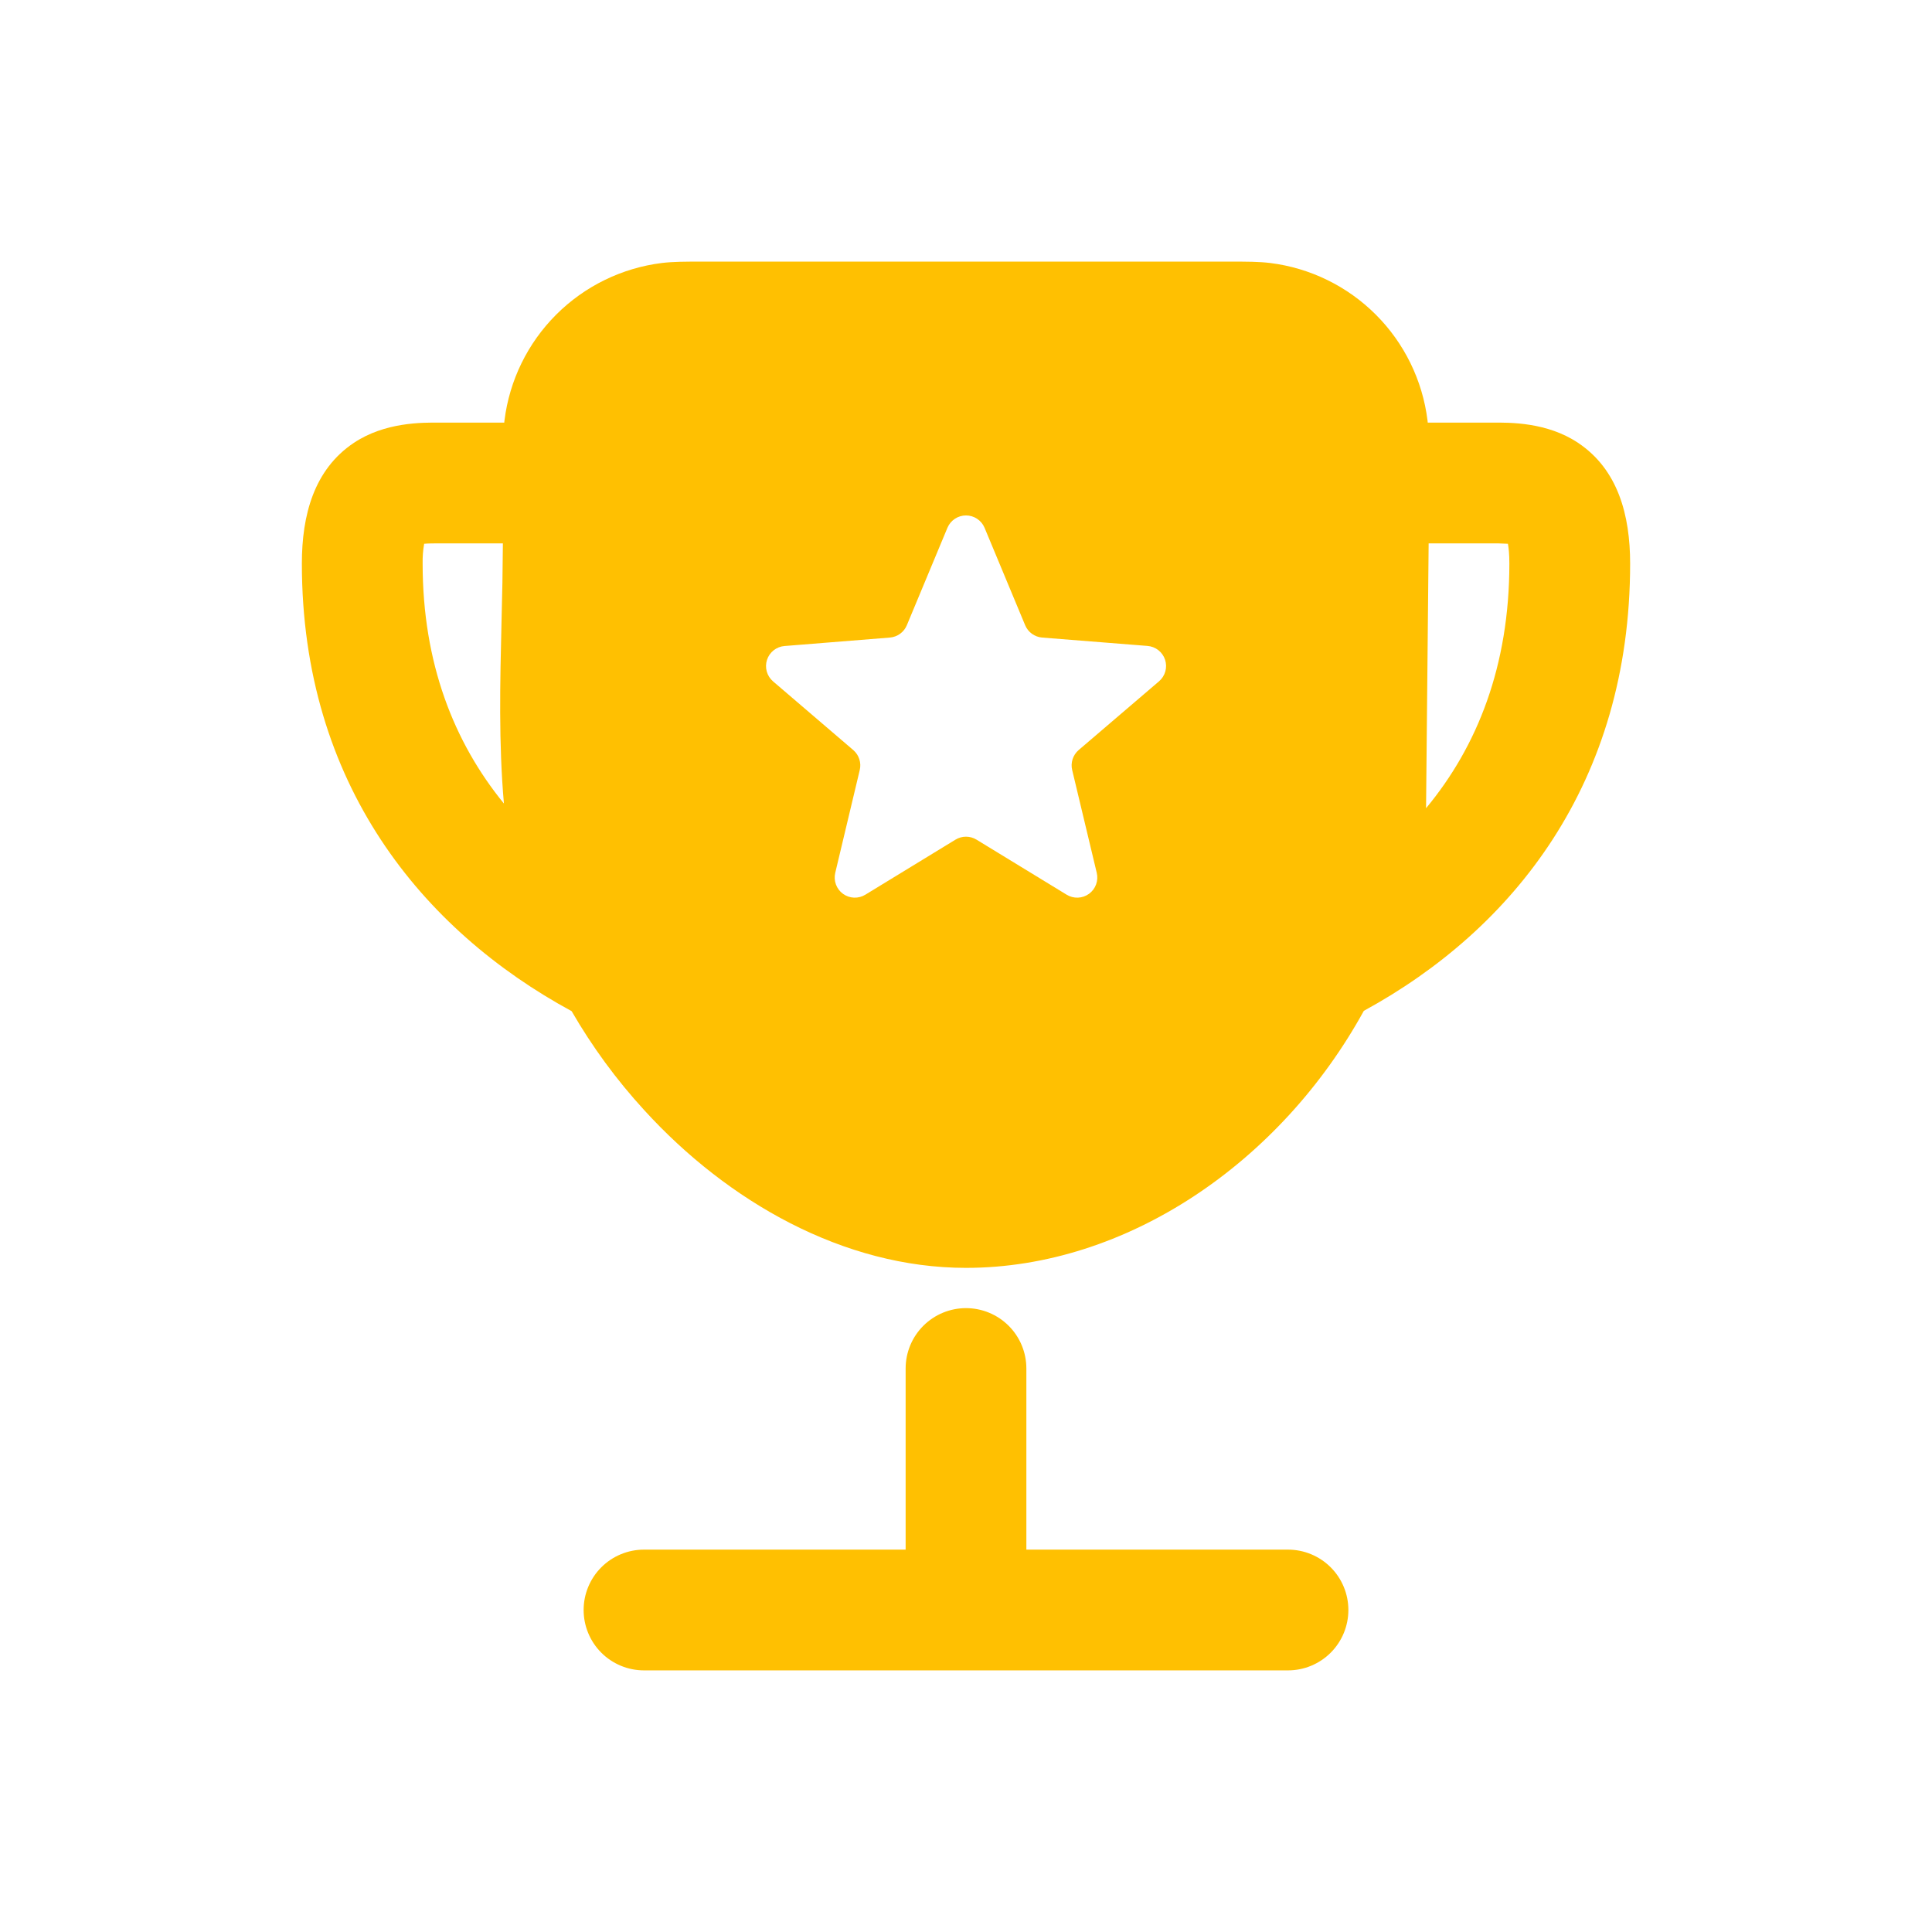 <svg width="106" height="106" viewBox="0 0 106 106" fill="none" xmlns="http://www.w3.org/2000/svg">
<path d="M36.314 14.429C36.932 14.354 37.617 14.354 38.412 14.354H67.588C68.383 14.354 69.068 14.354 69.686 14.429C71.881 14.702 73.922 15.7 75.486 17.264C77.05 18.828 78.048 20.869 78.321 23.064L78.334 23.188H81.894C82.83 23.179 84.884 23.161 86.58 24.296C88.775 25.758 89.438 28.271 89.438 30.917C89.438 42.956 83.02 50.995 74.827 55.46C70.256 63.781 61.811 69.562 53 69.562C46.291 69.562 39.927 65.932 35.347 60.91C33.825 59.25 32.489 57.428 31.363 55.478C23.174 51.035 16.562 43.005 16.562 30.917C16.562 28.267 17.225 25.758 19.416 24.296C21.116 23.161 23.17 23.179 24.106 23.188H27.666L27.679 23.064C27.952 20.869 28.95 18.828 30.514 17.264C32.078 15.7 34.119 14.702 36.314 14.429ZM82.733 29.835C82.392 29.814 82.05 29.807 81.708 29.812H78.383L78.241 44.343C81.059 40.951 82.812 36.526 82.812 30.917C82.812 30.395 82.773 30.051 82.733 29.835ZM23.188 30.917C23.188 36.38 24.901 40.722 27.648 44.087C27.357 40.792 27.436 37.444 27.516 34.114C27.557 32.672 27.582 31.238 27.591 29.812H24.292C23.81 29.812 23.506 29.812 23.271 29.835C23.209 30.192 23.181 30.554 23.188 30.917ZM54.016 28.951C53.931 28.752 53.789 28.582 53.609 28.463C53.428 28.343 53.217 28.28 53 28.28C52.783 28.28 52.572 28.343 52.391 28.463C52.211 28.582 52.069 28.752 51.984 28.951L49.754 34.304C49.676 34.491 49.548 34.653 49.385 34.772C49.221 34.891 49.028 34.963 48.826 34.98L43.045 35.444C42.827 35.461 42.62 35.542 42.449 35.677C42.277 35.812 42.15 35.995 42.082 36.203C42.015 36.41 42.01 36.633 42.069 36.843C42.128 37.053 42.248 37.241 42.413 37.383L46.817 41.154C46.971 41.287 47.085 41.459 47.147 41.653C47.21 41.846 47.218 42.052 47.17 42.25L45.827 47.886C45.776 48.098 45.788 48.322 45.864 48.527C45.939 48.733 46.074 48.911 46.251 49.04C46.428 49.168 46.639 49.242 46.858 49.25C47.077 49.258 47.293 49.202 47.479 49.087L52.426 46.066C52.599 45.961 52.797 45.905 53 45.905C53.203 45.905 53.401 45.961 53.574 46.066L58.521 49.087C58.707 49.202 58.923 49.258 59.142 49.25C59.361 49.242 59.572 49.168 59.749 49.04C59.926 48.911 60.061 48.733 60.136 48.527C60.212 48.322 60.224 48.098 60.173 47.886L58.826 42.25C58.778 42.052 58.786 41.846 58.848 41.653C58.911 41.459 59.025 41.287 59.179 41.154L63.587 37.383C63.754 37.241 63.875 37.053 63.935 36.842C63.995 36.631 63.991 36.407 63.923 36.199C63.855 35.991 63.727 35.807 63.555 35.672C63.382 35.537 63.174 35.456 62.955 35.439L57.178 34.98C56.976 34.964 56.782 34.892 56.617 34.773C56.453 34.654 56.324 34.492 56.246 34.304L54.016 28.951ZM53 71.771C53.879 71.771 54.721 72.12 55.342 72.741C55.964 73.362 56.312 74.205 56.312 75.083V85.021H70.667C71.545 85.021 72.388 85.37 73.009 85.991C73.63 86.612 73.979 87.455 73.979 88.333C73.979 89.212 73.63 90.054 73.009 90.676C72.388 91.297 71.545 91.646 70.667 91.646H35.333C34.455 91.646 33.612 91.297 32.991 90.676C32.37 90.054 32.021 89.212 32.021 88.333C32.021 87.455 32.37 86.612 32.991 85.991C33.612 85.37 34.455 85.021 35.333 85.021H49.688V75.083C49.688 74.205 50.036 73.362 50.658 72.741C51.279 72.12 52.121 71.771 53 71.771Z" fill="#FFC001"/>
</svg>
